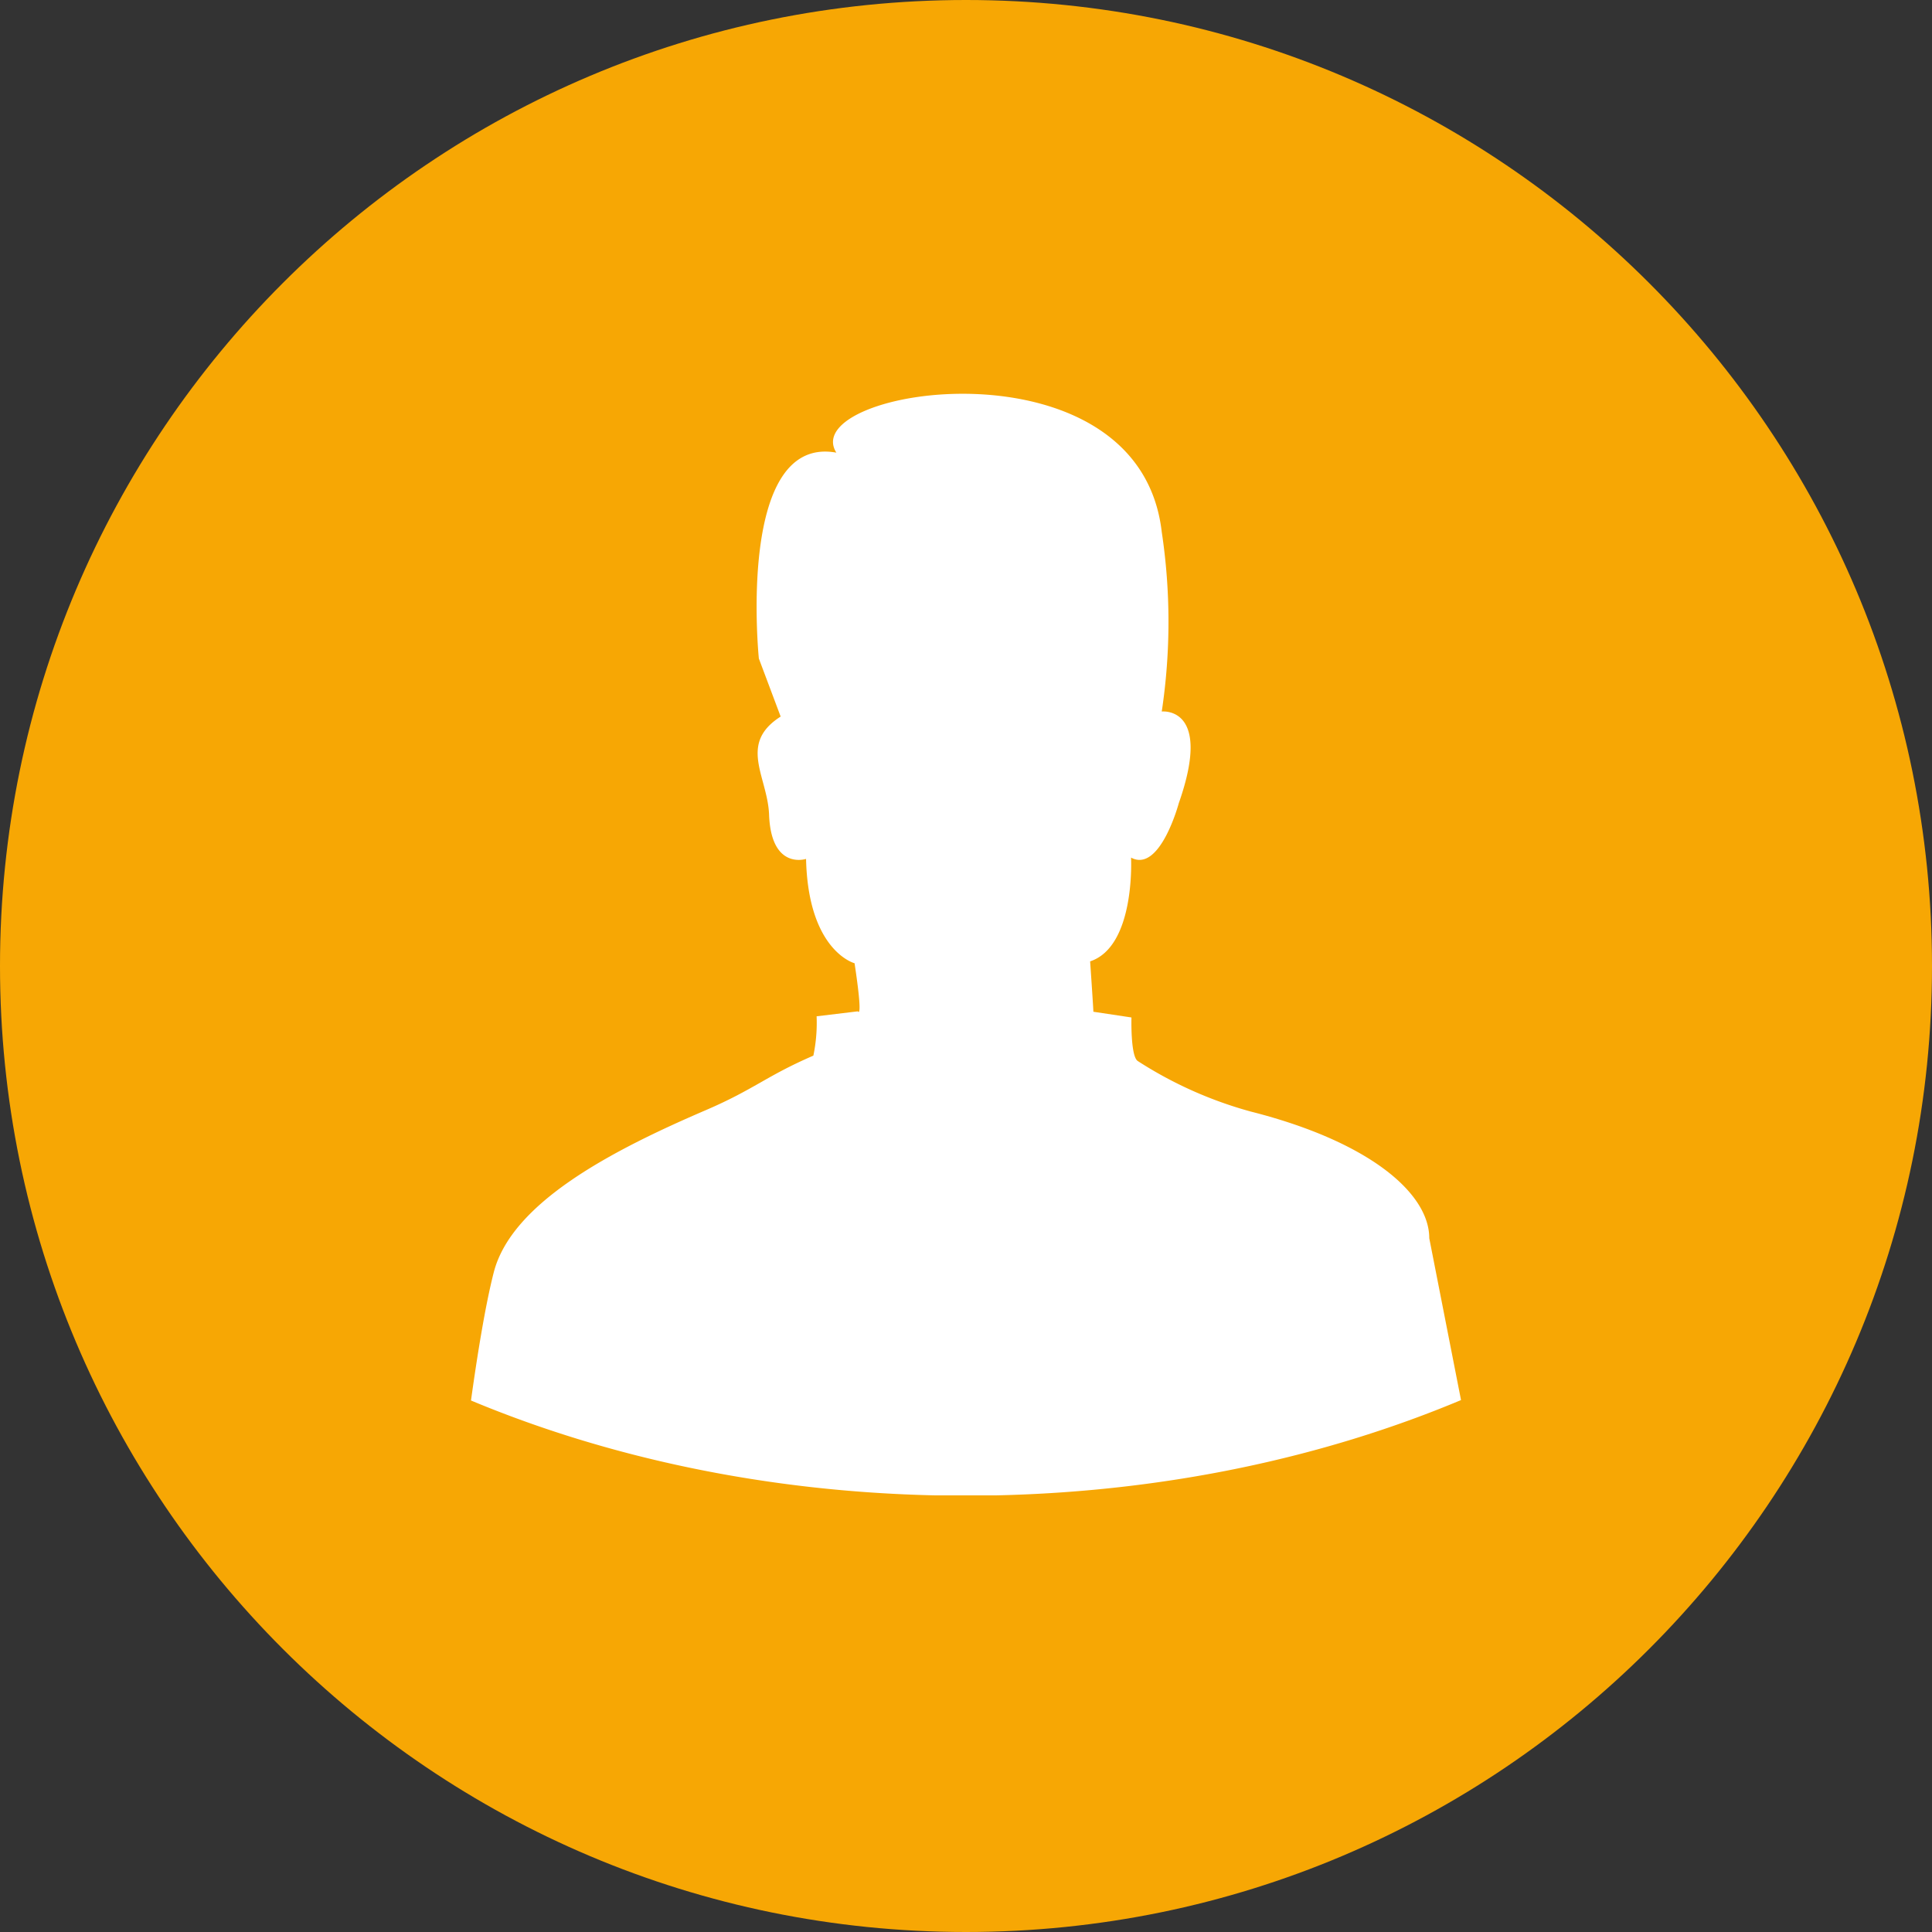 <svg width="28" height="28" fill="none" xmlns="http://www.w3.org/2000/svg"><rect width="100%" height="100%" fill="#333333" stroke="none"/><path fill-rule="evenodd" clip-rule="evenodd" d="M14 0c7.732 0 14 6.268 14 14s-6.268 14-14 14S0 21.732 0 14 6.268 0 14 0z" fill="#F7A704"/><path d="m21.174 20.29-.46-2.345c0-.653-.87-1.4-2.585-1.835a5.874 5.874 0 0 1-1.637-.731c-.11-.062-.094-.633-.094-.633l-.552-.083c0-.046-.047-.73-.047-.73.66-.219.593-1.504.593-1.504.42.228.692-.789.692-.789.497-1.413-.247-1.328-.247-1.328.13-.863.13-1.74 0-2.602-.33-2.863-5.306-2.086-4.716-1.15-1.455-.264-1.123 2.984-1.123 2.984l.316.841c-.438.279-.352.598-.256.955.04.149.082.304.088.466.03.81.536.642.536.642.031 1.338.703 1.512.703 1.512.127.84.048.697.048.697l-.598.072c.008.19-.008.382-.047.57-.348.151-.56.272-.771.392-.216.122-.43.244-.783.396-1.35.58-2.817 1.336-3.078 2.353-.122.474-.24 1.208-.33 1.857 1.98.827 4.275 1.322 6.73 1.375h.874c2.46-.053 4.762-.55 6.744-1.381z" fill="#fff"/></svg>